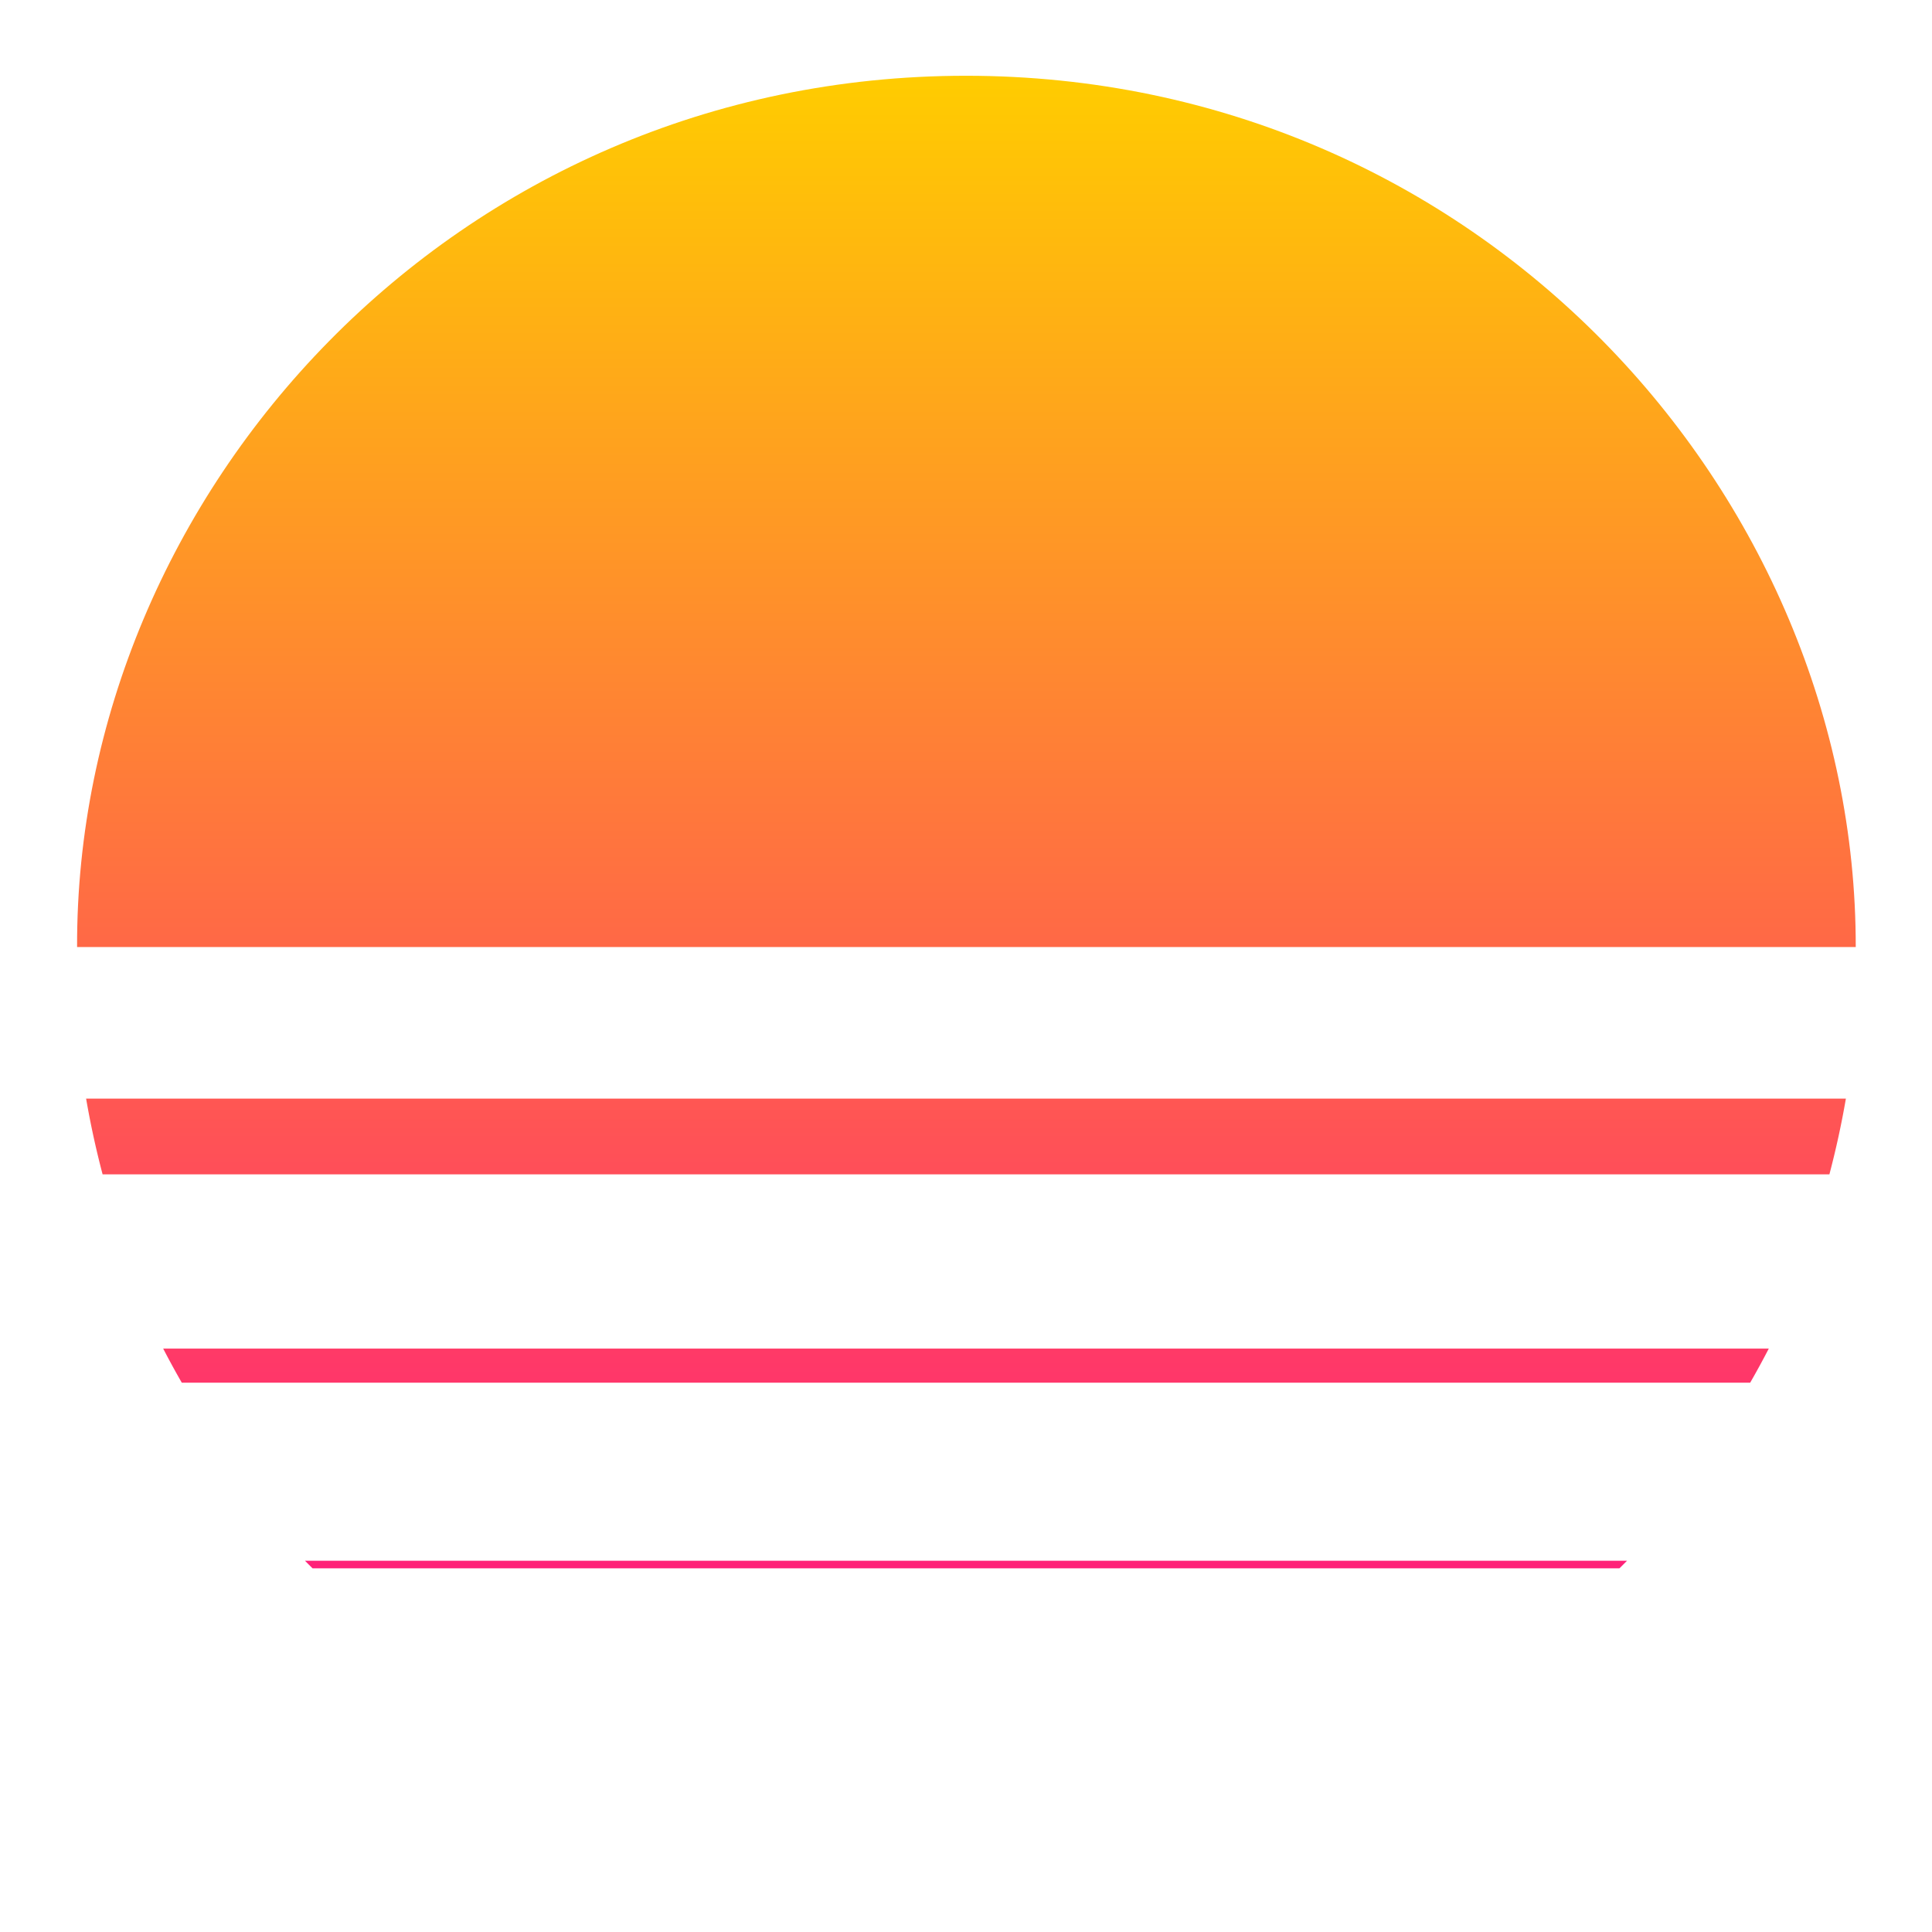<?xml version="1.0" encoding="UTF-8"?>
<svg width="255" height="255" version="1.1" viewBox="0 0 67.469 67.469" xmlns="http://www.w3.org/2000/svg" xmlns:xlink="http://www.w3.org/1999/xlink"><defs><linearGradient id="linearGradient9" x1="34.396" x2="34.396" y1="64.823" y2="2.646" gradientUnits="userSpaceOnUse"><stop stop-color="#ff0090" offset="0"/><stop stop-color="#fc0" offset="1"/></linearGradient><linearGradient id="linearGradient18" x1="34.396" x2="34.396" y1="64.823" y2="2.646" gradientUnits="userSpaceOnUse" xlink:href="#linearGradient9"><stop stop-color="#ff6400" offset="0"/><stop stop-color="#fc0" offset="1"/></linearGradient><linearGradient id="linearGradient113" x1="34.396" x2="34.396" y1="64.823" y2="2.646" gradientUnits="userSpaceOnUse" xlink:href="#linearGradient9"/></defs><g fill="url(#linearGradient113)" stroke-linecap="round" stroke-linejoin="round"><path d="m33.734 2.646c-17.859-1.2e-6 -31.089 14.552-31.042 30.427h62.114c0.017-15.875-13.213-30.427-31.072-30.427z"/><path d="m64.814 33.867h-62.158a31.089 31.089 0 0 0 0.227 3.175h61.705a31.089 31.089 0 0 0 0.227-3.175z"/><path d="m64.462 38.365h-61.455a31.089 31.089 0 0 0 0.576 2.646h60.303a31.089 31.089 0 0 0 0.576-2.646z"/><path d="m63.426 42.862h-59.382a31.089 31.089 0 0 0 0.691 1.852h58.001a31.089 31.089 0 0 0 0.691-1.852z"/><path d="m61.769 47.096h-56.07a31.089 31.089 0 0 0 0.65 1.191h54.77a31.089 31.089 0 0 0 0.65-1.191z"/><path d="m59.497 51.065h-51.525a31.089 31.089 0 0 0 0.396 0.529h50.732a31.089 31.089 0 0 0 0.396-0.529z"/><path d="m56.818 54.504h-46.168a31.089 31.089 0 0 0 0.265 0.265h45.639a31.089 31.089 0 0 0 0.265-0.265z"/></g></svg>
